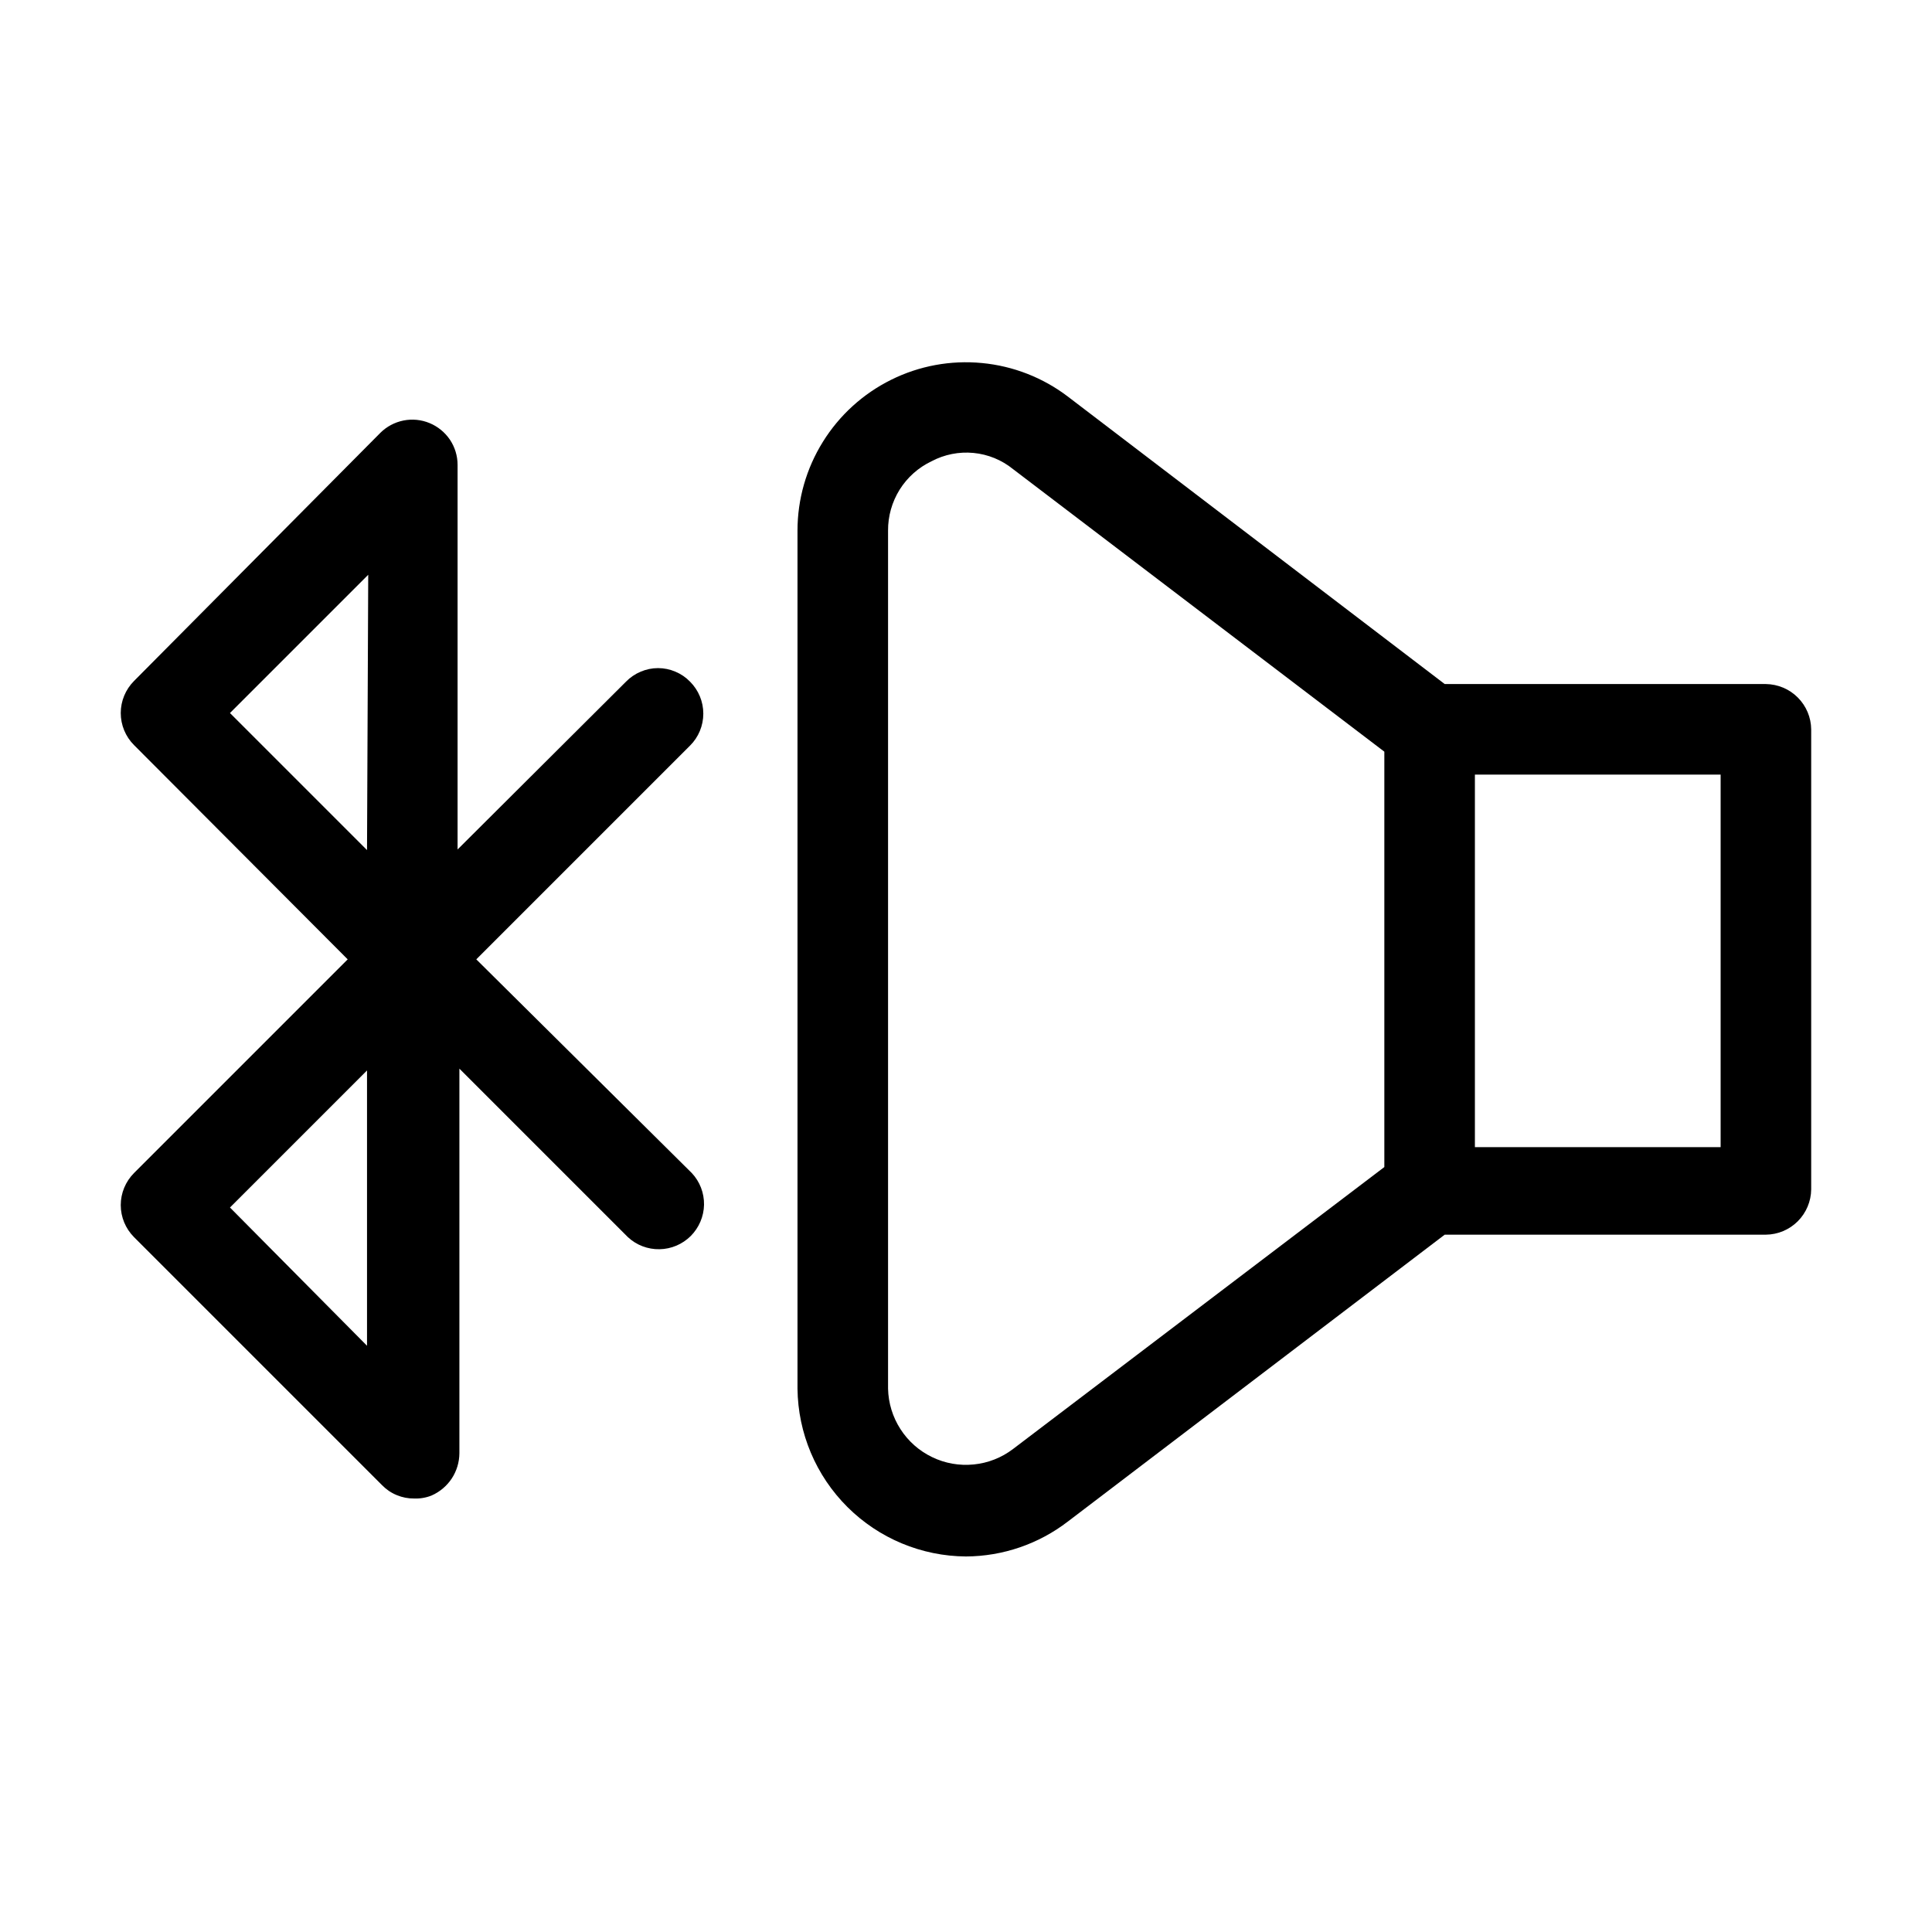 <svg width="32" height="32" viewBox="0 0 32 32" fill="none" xmlns="http://www.w3.org/2000/svg">
<path d="M11.429 11.29C11.36 11.219 11.278 11.163 11.187 11.125C11.096 11.086 10.998 11.066 10.899 11.066C10.8 11.066 10.703 11.086 10.612 11.125C10.521 11.163 10.438 11.219 10.369 11.29L7.579 14.07V7.7C7.579 7.552 7.535 7.407 7.453 7.284C7.37 7.161 7.253 7.065 7.116 7.008C6.979 6.951 6.829 6.936 6.683 6.965C6.538 6.994 6.404 7.065 6.299 7.17L2.219 11.28C2.079 11.421 2 11.611 2 11.81C2 12.009 2.079 12.2 2.219 12.34L5.759 15.89L2.219 19.43C2.079 19.571 2 19.761 2 19.96C2 20.159 2.079 20.349 2.219 20.49L6.329 24.6C6.398 24.671 6.481 24.727 6.572 24.764C6.663 24.802 6.761 24.821 6.859 24.82C6.958 24.824 7.057 24.807 7.149 24.77C7.285 24.71 7.401 24.612 7.483 24.488C7.564 24.364 7.608 24.219 7.609 24.07V17.7L10.399 20.49C10.541 20.623 10.73 20.695 10.924 20.691C11.118 20.688 11.303 20.609 11.441 20.472C11.578 20.334 11.657 20.149 11.661 19.955C11.664 19.76 11.592 19.572 11.459 19.43L7.889 15.89L11.429 12.35C11.57 12.21 11.649 12.019 11.649 11.82C11.649 11.621 11.57 11.431 11.429 11.29ZM3.809 20L6.079 17.73V22.29L3.809 20ZM6.079 14.08L3.809 11.81L6.099 9.52L6.079 14.08Z" fill="black"/>
<path d="M29.249 11.33H23.929L17.689 6.57C17.276 6.255 16.782 6.062 16.265 6.013C15.747 5.963 15.226 6.059 14.761 6.29C14.295 6.521 13.903 6.877 13.629 7.319C13.354 7.761 13.209 8.27 13.209 8.79V23C13.217 23.737 13.514 24.441 14.036 24.961C14.558 25.481 15.263 25.775 15.999 25.78C16.611 25.777 17.205 25.573 17.689 25.2L23.929 20.45H29.249C29.447 20.448 29.637 20.368 29.777 20.228C29.917 20.087 29.997 19.898 29.999 19.7V12.08C29.997 11.882 29.917 11.693 29.777 11.553C29.637 11.412 29.447 11.333 29.249 11.33ZM22.929 19.33L16.779 24C16.59 24.144 16.364 24.233 16.128 24.256C15.891 24.28 15.652 24.238 15.438 24.134C15.224 24.031 15.042 23.87 14.914 23.67C14.785 23.47 14.714 23.238 14.709 23V8.79C14.707 8.55 14.774 8.314 14.901 8.11C15.029 7.906 15.212 7.743 15.429 7.64C15.642 7.527 15.884 7.479 16.124 7.502C16.364 7.525 16.592 7.618 16.779 7.77L22.929 12.45V19.33ZM28.499 19H24.429V12.83H28.499V19Z" fill="black"/>
</svg>
